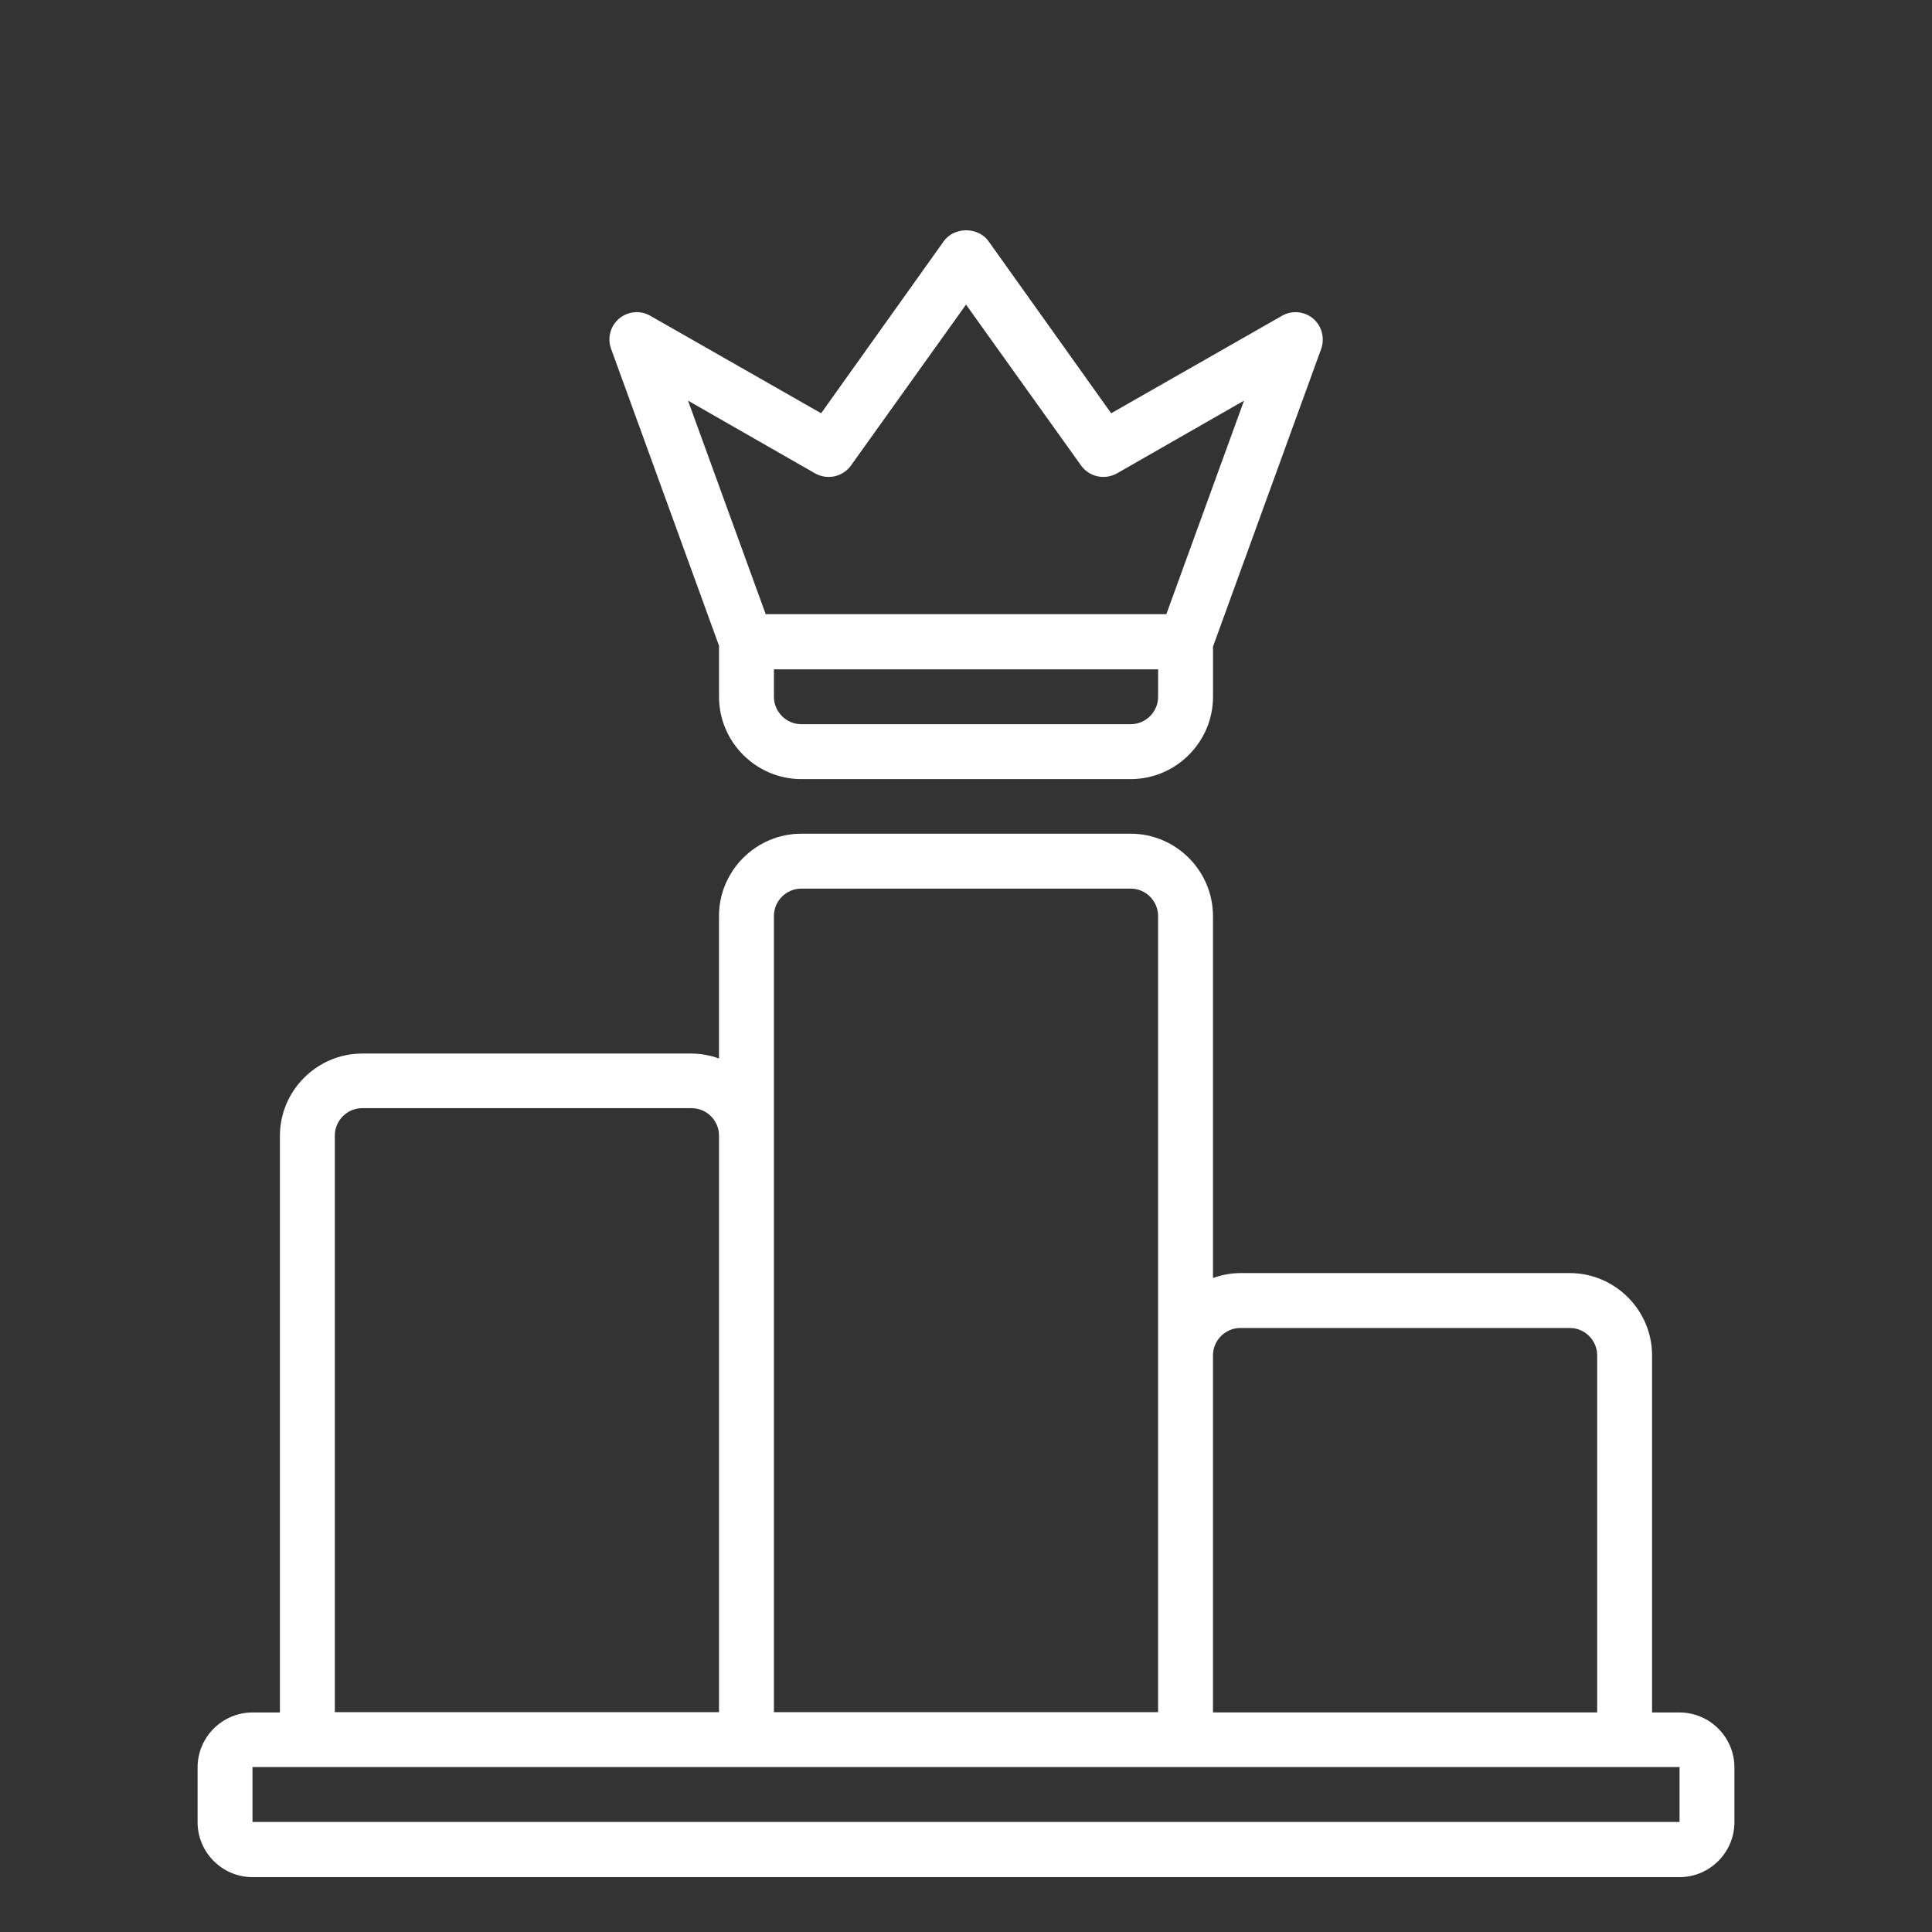 <?xml version="1.0" encoding="UTF-8" standalone="no"?>
<svg
   version="1.1"
   viewBox="-5 -10 110 110"
   id="svg3"
   sodipodi:docname="leaderboard.svg"
   width="110"
   height="110"
   inkscape:version="1.3.2 (091e20e, 2023-11-25)"
   xmlns:inkscape="http://www.inkscape.org/namespaces/inkscape"
   xmlns:sodipodi="http://sodipodi.sourceforge.net/DTD/sodipodi-0.dtd"
   xmlns="http://www.w3.org/2000/svg"
   xmlns:svg="http://www.w3.org/2000/svg">
  <rect x="-5" y="-10" width="110" height="110" fill="#333333" stroke="none"/>
  <defs
     id="defs3" />
  <sodipodi:namedview
     id="namedview3"
     pagecolor="#ffffff"
     bordercolor="#000000"
     borderopacity="0.25"
     inkscape:showpageshadow="2"
     inkscape:pageopacity="0.0"
     inkscape:pagecheckerboard="0"
     inkscape:deskcolor="#d1d1d1"
     inkscape:zoom="1.7481481"
     inkscape:cx="55.201271"
     inkscape:cy="67.5"
     inkscape:window-width="1312"
     inkscape:window-height="449"
     inkscape:window-x="0"
     inkscape:window-y="25"
     inkscape:window-maximized="0"
     inkscape:current-layer="svg3" />
  <path
     d="m 35.938,26.812 v 2.859 c 0,2.578 2.109,4.688 4.688,4.688 h 18.75 c 2.578,0 4.688,-2.109 4.688,-4.688 V 26.812 L 70.219,9.874 C 70.438,9.265 70.266,8.562 69.766,8.14 69.266,7.718 68.547,7.655 67.985,7.983 l -9.719,5.547 -6.984,-9.797 c -0.594,-0.828 -1.953,-0.828 -2.547,0 l -6.984,9.797 -9.719,-5.547 c -0.562,-0.328 -1.281,-0.266 -1.781,0.156 -0.5,0.422 -0.688,1.109 -0.453,1.734 l 6.156,16.938 z m 25,2.859 c 0,0.859 -0.703,1.562 -1.562,1.562 h -18.75 c -0.859,0 -1.562,-0.703 -1.562,-1.562 V 28.109 H 60.938 Z M 41.407,16.952 c 0.703,0.391 1.578,0.203 2.047,-0.453 l 6.547,-9.156 6.547,9.156 c 0.469,0.656 1.344,0.844 2.047,0.453 l 7.234,-4.141 -4.422,12.156 h -22.812 l -4.422,-12.156 z"
     id="path1"
     style="fill:#ffffff" />
  <path
     d="M 90.625,87.5 H 89.062 V 67.172 c 0,-2.578 -2.109,-4.688 -4.688,-4.688 h -18.75 c -0.547,0 -1.078,0.109 -1.562,0.281 v -20.609 c 0,-2.578 -2.109,-4.688 -4.688,-4.688 h -18.75 c -2.578,0 -4.688,2.109 -4.688,4.688 v 8.109 C 35.453,50.094 34.922,49.985 34.375,49.985 h -18.75 c -2.578,0 -4.688,2.109 -4.688,4.688 v 32.828 H 9.375 c -1.719,0 -3.125,1.406 -3.125,3.125 v 3.125 c 0,1.719 1.406,3.125 3.125,3.125 h 81.25 c 1.719,0 3.125,-1.406 3.125,-3.125 v -3.125 c 0,-1.719 -1.406,-3.125 -3.125,-3.125 z m -25,-21.891 h 18.75 c 0.859,0 1.562,0.703 1.562,1.562 v 20.328 h -21.875 v -20.328 c 0,-0.859 0.703,-1.562 1.562,-1.562 z M 39.063,42.156 c 0,-0.859 0.703,-1.562 1.562,-1.562 h 18.75 c 0.859,0 1.562,0.703 1.562,1.562 V 87.484 H 39.063 Z m -25,12.5 c 0,-0.859 0.703,-1.562 1.562,-1.562 h 18.75 c 0.859,0 1.562,0.703 1.562,1.562 V 87.484 H 14.063 Z M 9.376,93.734 v -3.125 h 81.25 v 3.125 z"
     id="path2"
     style="fill:#ffffff" />
</svg>
